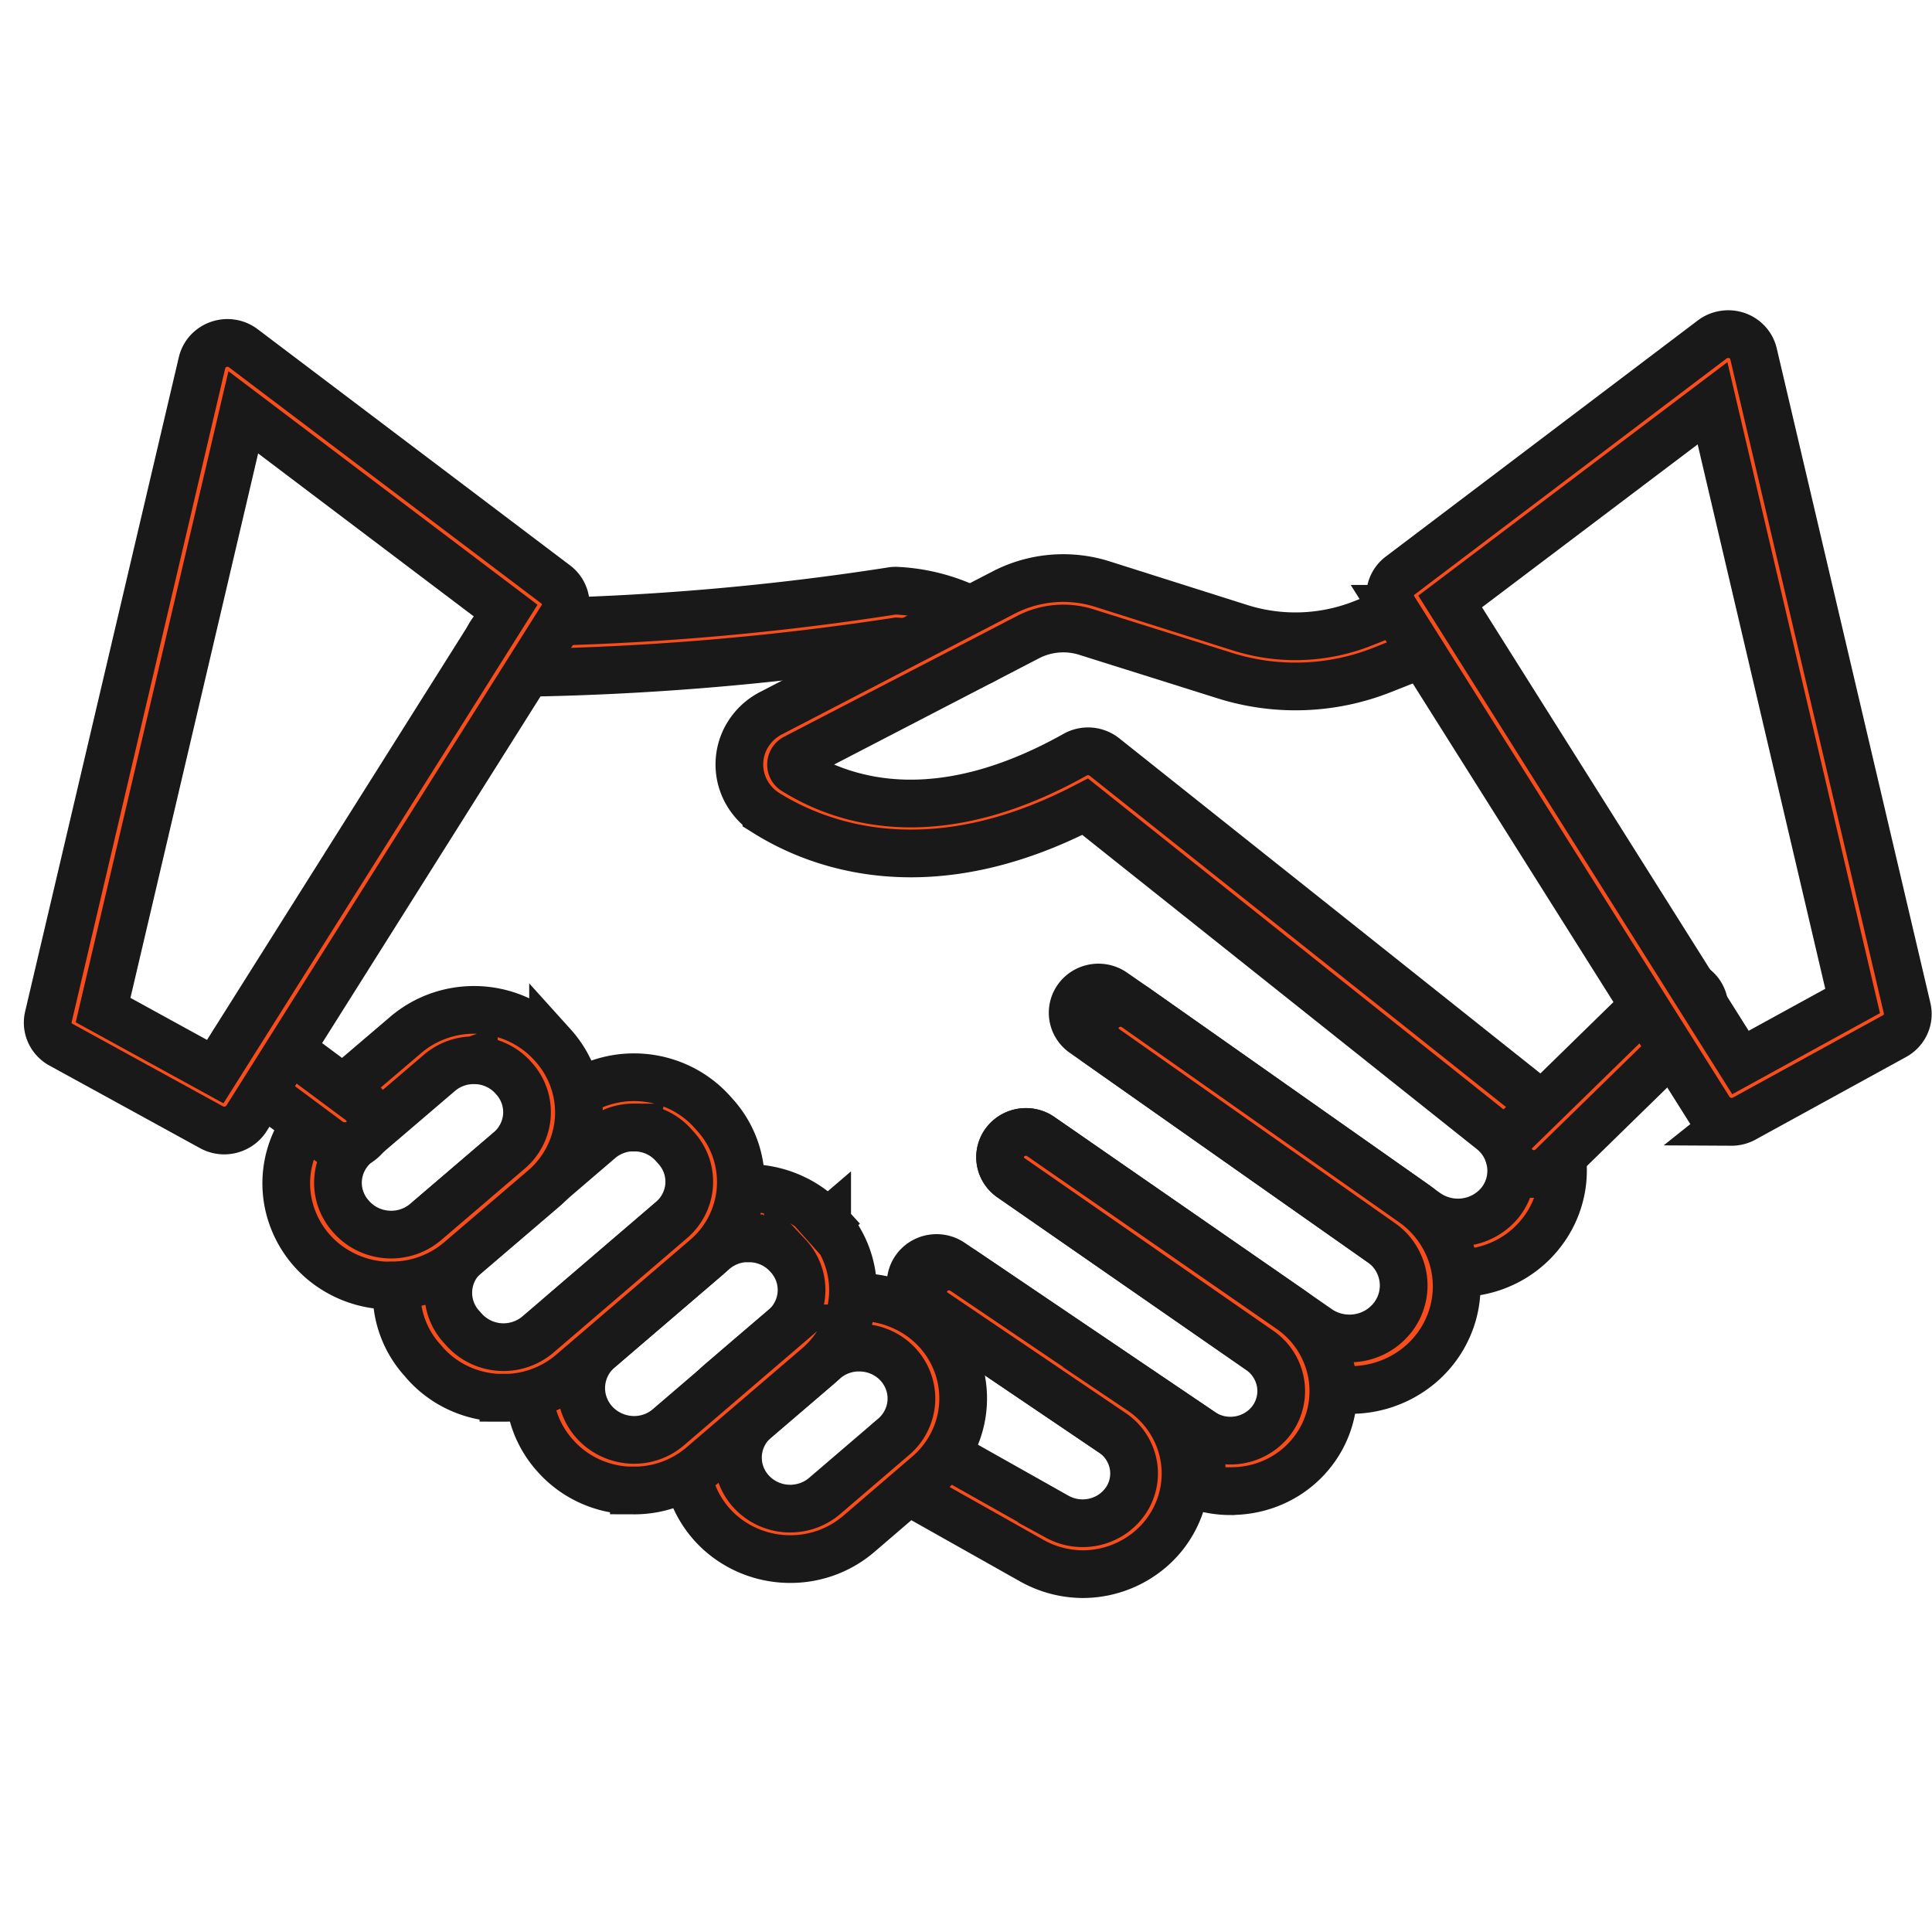 <svg id="Frame_3" data-name="Frame 3" xmlns="http://www.w3.org/2000/svg" width="40.501" height="40" viewBox="0 0 40.501 40">
  <rect id="Frame_3-2" data-name="Frame 3" width="40" height="40" fill="none"/>
  <path id="https:_www.flaticon.com_free-icon_handshake_3439283_related_id_3439283" data-name="https://www.flaticon.com/free-icon/handshake_3439283?related_id=3439283" d="M9.75,7.108a.553.553,0,0,1-.208-.037.544.544,0,0,1-.178-.112.52.52,0,0,1-.013-.748.548.548,0,0,1,.38-.161,55.669,55.669,0,0,0,7.935-.656.533.533,0,0,1,.142-.01,3.958,3.958,0,0,1,1.855.571.53.53,0,0,1,.2.264.517.517,0,0,1,0,.326.529.529,0,0,1-.2.265.55.55,0,0,1-.317.1A.566.566,0,0,1,19,6.792,2.751,2.751,0,0,0,17.8,6.447a57.6,57.6,0,0,1-8.039.662Z" transform="translate(1 7)" fill="#f94d1c" stroke="#191919" stroke-width="1"/>
  <path id="https:_www.flaticon.com_free-icon_handshake_3439283_related_id_3439283-2" data-name="https://www.flaticon.com/free-icon/handshake_3439283?related_id=3439283" d="M29.564,19.69a2.22,2.22,0,0,1-1.286-.407l-.116-.079a.527.527,0,0,1-.064-.053l-6.376-4.483a.535.535,0,0,1-.149-.15.519.519,0,0,1,.014-.594.537.537,0,0,1,.156-.143.552.552,0,0,1,.608.026l.433.3,5.966,4.2a.508.508,0,0,1,.051.041l.1.07a1.149,1.149,0,0,0,.812.2,1.135,1.135,0,0,0,.727-.4,1.073,1.073,0,0,0,.22-.468,1.081,1.081,0,0,0-.386-1.049L21.749,9.912c-3.266,1.692-5.579.822-6.683.133a1.227,1.227,0,0,1-.43-.466,1.192,1.192,0,0,1,.061-1.21,1.236,1.236,0,0,1,.475-.423l4.881-2.531a2.722,2.722,0,0,1,2.041-.175l2.888.915a3.84,3.84,0,0,0,2.6-.091l1.258-.5a.554.554,0,0,1,.415,0,.543.543,0,0,1,.175.115.528.528,0,0,1,.117.172.518.518,0,0,1,0,.4.528.528,0,0,1-.118.171.543.543,0,0,1-.176.114l-1.257.5a4.938,4.938,0,0,1-3.349.118L21.76,6.246a1.605,1.605,0,0,0-1.2.106L15.676,8.884a.162.162,0,0,0-.067.057.156.156,0,0,0-.026.082A.142.142,0,0,0,15.6,9.1a.146.146,0,0,0,.054.058c1.137.71,3.09,1.23,5.886-.338a.552.552,0,0,1,.612.049l8.807,7.008a2.109,2.109,0,0,1,.767,2.066,2.136,2.136,0,0,1-.427.919,2.174,2.174,0,0,1-.768.611,2.228,2.228,0,0,1-.965.217Z" transform="translate(1 7)" fill="#f94d1c" stroke="#191919" stroke-width="1"/>
  <path id="https:_www.flaticon.com_free-icon_handshake_3439283_related_id_3439283-3" data-name="https://www.flaticon.com/free-icon/handshake_3439283?related_id=3439283" d="M27.323,22.142a2.245,2.245,0,0,1-1.281-.4l-5.855-4.057a.527.527,0,0,1-.214-.342.519.519,0,0,1,.093-.39.543.543,0,0,1,.346-.215.552.552,0,0,1,.4.084l5.855,4.056a1.16,1.16,0,0,0,.832.162,1.141,1.141,0,0,0,.715-.446,1.091,1.091,0,0,0,.2-.805,1.105,1.105,0,0,0-.426-.716l-5.836-4.107a.526.526,0,0,1-.2-.341.519.519,0,0,1,.1-.379.543.543,0,0,1,.337-.211.553.553,0,0,1,.393.073l5.837,4.107a2.172,2.172,0,0,1,.809,1.083,2.12,2.12,0,0,1,0,1.34,2.172,2.172,0,0,1-.806,1.085,2.257,2.257,0,0,1-1.305.416Z" transform="translate(1 7)" fill="#f94d1c" stroke="#191919" stroke-width="1"/>
  <path id="https:_www.flaticon.com_free-icon_handshake_3439283_related_id_3439283-4" data-name="https://www.flaticon.com/free-icon/handshake_3439283?related_id=3439283" d="M24.795,24.261a2.171,2.171,0,0,1-1.219-.374l-5.247-3.549A.528.528,0,0,1,18.1,20a.519.519,0,0,1,.088-.4.543.543,0,0,1,.349-.219.552.552,0,0,1,.405.086l5.247,3.549a1.08,1.08,0,0,0,.382.162,1.088,1.088,0,0,0,.8-.143,1.056,1.056,0,0,0,.3-.283,1.025,1.025,0,0,0,.171-.772,1.043,1.043,0,0,0-.431-.669L20.2,17.695a.535.535,0,0,1-.149-.149.519.519,0,0,1,.013-.593.537.537,0,0,1,.156-.143.552.552,0,0,1,.607.023l5.222,3.616a2.1,2.1,0,0,1,.87,1.348,2.067,2.067,0,0,1-.345,1.557,2.113,2.113,0,0,1-.6.571,2.165,2.165,0,0,1-.78.3,2.218,2.218,0,0,1-.393.034Z" transform="translate(1 7)" fill="#f94d1c" stroke="#191919" stroke-width="1"/>
  <path id="https:_www.flaticon.com_free-icon_handshake_3439283_related_id_3439283-5" data-name="https://www.flaticon.com/free-icon/handshake_3439283?related_id=3439283" d="M21.7,26a2.207,2.207,0,0,1-1.078-.287l-2.912-1.64a.531.531,0,0,1-.25-.321.518.518,0,0,1,.055-.4.54.54,0,0,1,.327-.246.553.553,0,0,1,.41.051l2.912,1.64a1.106,1.106,0,0,0,.81.1,1.081,1.081,0,0,0,.652-.48,1.016,1.016,0,0,0,.122-.755,1.036,1.036,0,0,0-.44-.632l-3.721-2.517a.535.535,0,0,1-.147-.148.519.519,0,0,1,.01-.588.536.536,0,0,1,.152-.143.552.552,0,0,1,.6.01l3.721,2.516a2.112,2.112,0,0,1,.812,1.046,2.059,2.059,0,0,1,.02,1.312,2.108,2.108,0,0,1-.779,1.069A2.19,2.19,0,0,1,21.7,26Z" transform="translate(1 7)" fill="#f94d1c" stroke="#191919" stroke-width="1"/>
  <path id="https:_www.flaticon.com_free-icon_handshake_3439283_related_id_3439283-6" data-name="https://www.flaticon.com/free-icon/handshake_3439283?related_id=3439283" d="M15.567,25.684a2.214,2.214,0,0,1-1.241-.377,2.134,2.134,0,0,1-.8-1,2.079,2.079,0,0,1-.075-1.266,2.118,2.118,0,0,1,.677-1.083l1.447-1.238a2.192,2.192,0,0,1,.736-.415,2.227,2.227,0,0,1,1.664.106,2.173,2.173,0,0,1,.675.5,2.116,2.116,0,0,1,.425.719,2.081,2.081,0,0,1-.108,1.625,2.134,2.134,0,0,1-.517.659L17,25.159a2.2,2.2,0,0,1-1.435.525Zm1.445-4.434a1.106,1.106,0,0,0-.722.264l-1.447,1.239a1.073,1.073,0,0,0-.26.331,1.046,1.046,0,0,0-.055.817,1.064,1.064,0,0,0,.214.361,1.105,1.105,0,0,0,.752.362,1.12,1.12,0,0,0,.424-.055,1.1,1.1,0,0,0,.37-.209l1.447-1.24a1.065,1.065,0,0,0,.339-.544,1.045,1.045,0,0,0-.038-.635,1.073,1.073,0,0,0-.4-.5,1.113,1.113,0,0,0-.622-.19Z" transform="translate(1 7)" fill="#f94d1c" stroke="#191919" stroke-width="1"/>
  <path id="https:_www.flaticon.com_free-icon_handshake_3439283_related_id_3439283-7" data-name="https://www.flaticon.com/free-icon/handshake_3439283?related_id=3439283" d="M12.288,24.244c-.048,0-.1,0-.145,0a2.208,2.208,0,0,1-.822-.213,2.161,2.161,0,0,1-.674-.506,2.124,2.124,0,0,1-.432-.72,2.089,2.089,0,0,1,.1-1.635,2.141,2.141,0,0,1,.518-.664l2.417-2.072a2.192,2.192,0,0,1,.736-.415,2.227,2.227,0,0,1,1.664.106,2.173,2.173,0,0,1,.675.5l-.392.367.407-.349a2.115,2.115,0,0,1,.426.719,2.081,2.081,0,0,1-.108,1.625,2.133,2.133,0,0,1-.517.659l-2.419,2.072a2.192,2.192,0,0,1-1.434.528Zm2.4-5.286a1.1,1.1,0,0,0-.721.264l-2.417,2.072a1.081,1.081,0,0,0-.331.535,1.061,1.061,0,0,0,.026.625,1.087,1.087,0,0,0,.374.507,1.127,1.127,0,0,0,.6.222,1.108,1.108,0,0,0,.424-.054,1.09,1.09,0,0,0,.37-.21l2.417-2.072a1.073,1.073,0,0,0,.26-.331,1.046,1.046,0,0,0,.055-.817,1.064,1.064,0,0,0-.214-.361l-.016-.017a1.084,1.084,0,0,0-.338-.253,1.107,1.107,0,0,0-.412-.106l-.075,0Z" transform="translate(1 7)" fill="#f94d1c" stroke="#191919" stroke-width="1"/>
  <path id="https:_www.flaticon.com_free-icon_handshake_3439283_related_id_3439283-8" data-name="https://www.flaticon.com/free-icon/handshake_3439283?related_id=3439283" d="M9.554,22.3c-.048,0-.1,0-.145,0a2.208,2.208,0,0,1-.822-.213,2.161,2.161,0,0,1-.674-.506l-.059-.069a2.092,2.092,0,0,1,.2-3l2.8-2.4a2.191,2.191,0,0,1,.736-.416,2.226,2.226,0,0,1,1.664.106,2.173,2.173,0,0,1,.675.505l.061.068a2.092,2.092,0,0,1-.2,3l-2.8,2.4a2.193,2.193,0,0,1-1.436.529Zm2.737-5.665a1.1,1.1,0,0,0-.721.264l-2.8,2.4a1.053,1.053,0,0,0-.1,1.51l.061.068a1.114,1.114,0,0,0,1.545.1l2.8-2.4a1.073,1.073,0,0,0,.26-.331,1.046,1.046,0,0,0,.055-.817,1.064,1.064,0,0,0-.214-.361L13.116,17a1.085,1.085,0,0,0-.339-.254,1.108,1.108,0,0,0-.413-.107c-.025,0-.049,0-.074,0Z" transform="translate(1 7)" fill="#f94d1c" stroke="#191919" stroke-width="1"/>
  <path id="https:_www.flaticon.com_free-icon_handshake_3439283_related_id_3439283-9" data-name="https://www.flaticon.com/free-icon/handshake_3439283?related_id=3439283" d="M7.2,19.948c-.048,0-.1,0-.145,0a2.225,2.225,0,0,1-1.192-.435A2.144,2.144,0,0,1,5.119,18.5a2.093,2.093,0,0,1-.045-1.242A2.134,2.134,0,0,1,5.742,16.2L7.5,14.7a2.191,2.191,0,0,1,.736-.416,2.226,2.226,0,0,1,1.664.106,2.173,2.173,0,0,1,.675.505l.019.021a2.115,2.115,0,0,1,.426.719,2.081,2.081,0,0,1-.108,1.625,2.133,2.133,0,0,1-.517.659l-1.754,1.5a2.192,2.192,0,0,1-1.436.528Zm1.733-4.721a1.1,1.1,0,0,0-.721.264l-1.754,1.5a1.073,1.073,0,0,0-.26.331,1.046,1.046,0,0,0-.055.817,1.064,1.064,0,0,0,.214.361,1.1,1.1,0,0,0,.339.263,1.127,1.127,0,0,0,.848.065,1.11,1.11,0,0,0,.377-.209l1.754-1.5a1.073,1.073,0,0,0,.26-.331,1.046,1.046,0,0,0,.055-.817,1.064,1.064,0,0,0-.214-.361l-.019-.021a1.084,1.084,0,0,0-.339-.254,1.108,1.108,0,0,0-.413-.107l-.075,0Z" transform="translate(1 7)" fill="#f94d1c" stroke="#191919" stroke-width="1"/>
  <path id="https:_www.flaticon.com_free-icon_handshake_3439283_related_id_3439283-10" data-name="https://www.flaticon.com/free-icon/handshake_3439283?related_id=3439283" d="M6.217,17.026a.547.547,0,0,1-.325-.106L4.041,15.545a.533.533,0,0,1-.14-.155.519.519,0,0,1,.037-.587.545.545,0,0,1,.358-.2.554.554,0,0,1,.211.013.547.547,0,0,1,.19.09l1.851,1.375a.529.529,0,0,1,.192.266.517.517,0,0,1,0,.326.53.53,0,0,1-.2.262.551.551,0,0,1-.318.1Z" transform="translate(1 7)" fill="#f94d1c" stroke="#191919" stroke-width="1"/>
  <path id="https:_www.flaticon.com_free-icon_handshake_3439283_related_id_3439283-11" data-name="https://www.flaticon.com/free-icon/handshake_3439283?related_id=3439283" d="M31.156,17.612a.551.551,0,0,1-.3-.089.532.532,0,0,1-.2-.237.517.517,0,0,1-.031-.306.525.525,0,0,1,.148-.271l3.039-2.969a.551.551,0,0,1,.759.006.52.52,0,0,1,.007.741l-3.039,2.968a.543.543,0,0,1-.176.115.553.553,0,0,1-.207.041Z" transform="translate(1 7)" fill="#f94d1c" stroke="#191919" stroke-width="1"/>
  <path id="https:_www.flaticon.com_free-icon_handshake_3439283_related_id_3439283-12" data-name="https://www.flaticon.com/free-icon/handshake_3439283?related_id=3439283" d="M35.3,16.515a.552.552,0,0,1-.265-.067.536.536,0,0,1-.2-.185l-6.614-10.5a.518.518,0,0,1-.071-.372.527.527,0,0,1,.2-.323L34.9.111a.548.548,0,0,1,.246-.1.554.554,0,0,1,.267.024.543.543,0,0,1,.223.147.525.525,0,0,1,.123.233l3.221,13.723a.517.517,0,0,1-.032.334.534.534,0,0,1-.231.248l-3.158,1.733a.549.549,0,0,1-.264.066ZM29.4,5.609l6.086,9.665,2.351-1.29L34.9,1.454Z" transform="translate(1 7)" fill="#f94d1c" stroke="#191919" stroke-width="1"/>
  <path id="https:_www.flaticon.com_free-icon_handshake_3439283_related_id_3439283-13" data-name="https://www.flaticon.com/free-icon/handshake_3439283?related_id=3439283" d="M3.7,16.7a.552.552,0,0,1-.265-.068L.277,14.9a.534.534,0,0,1-.231-.248.517.517,0,0,1-.032-.334L3.236.6A.525.525,0,0,1,3.359.368.543.543,0,0,1,3.582.221.552.552,0,0,1,4.1.3l6.551,4.953a.527.527,0,0,1,.2.323.518.518,0,0,1-.071.372l-6.614,10.5a.536.536,0,0,1-.2.184A.552.552,0,0,1,3.7,16.7ZM1.161,14.175l2.351,1.29L9.6,5.8,4.1,1.644Z" transform="translate(1 7)" fill="#f94d1c" stroke="#191919" stroke-width="1"/>
</svg>
